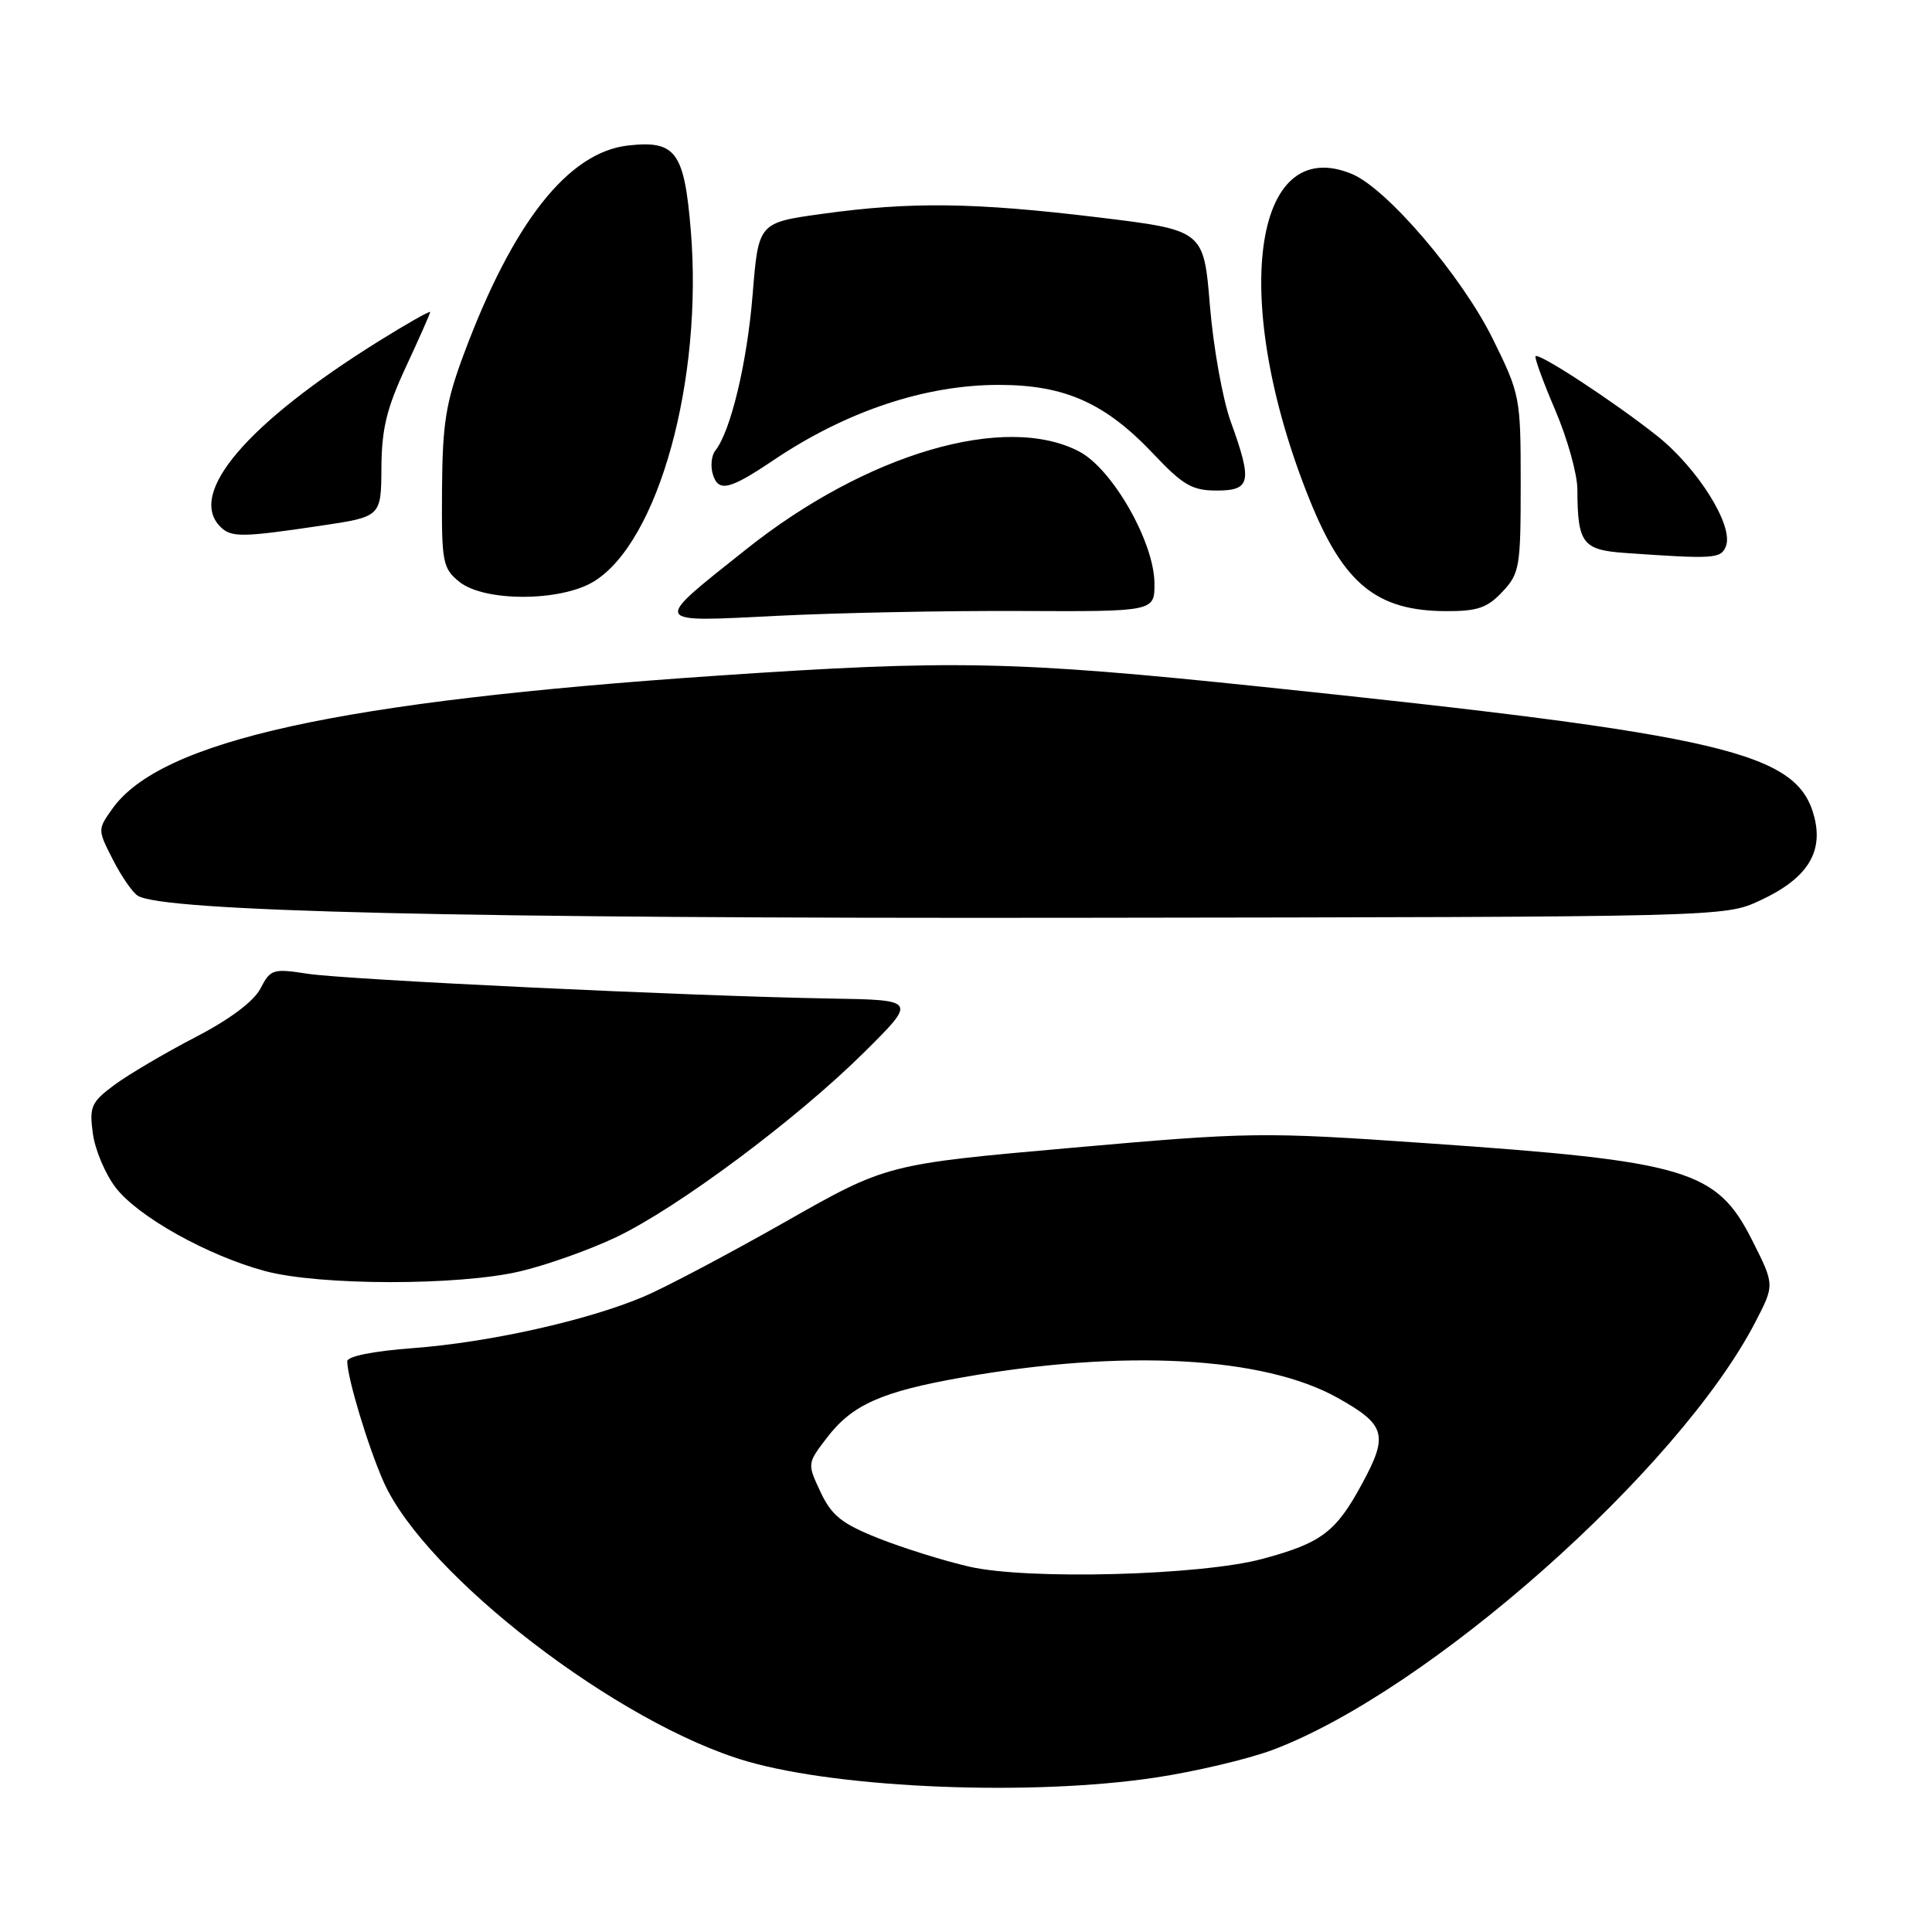 <?xml version="1.0" encoding="UTF-8" standalone="no"?>
<!DOCTYPE svg PUBLIC "-//W3C//DTD SVG 1.1//EN" "http://www.w3.org/Graphics/SVG/1.1/DTD/svg11.dtd" >
<svg xmlns="http://www.w3.org/2000/svg" xmlns:xlink="http://www.w3.org/1999/xlink" version="1.1" viewBox="0 0 256 256">
 <g >
 <path fill="currentColor"
d=" M 153.08 235.54 C 158.35 234.75 165.32 233.10 168.58 231.89 C 189.27 224.15 222.44 194.76 232.60 175.17 C 235.15 170.25 235.15 170.25 232.18 164.36 C 227.46 155.01 223.65 153.87 189.00 151.48 C 167.22 149.97 165.71 149.99 142.00 152.09 C 117.50 154.26 117.50 154.26 104.00 161.93 C 96.58 166.14 88.17 170.59 85.32 171.80 C 77.86 174.96 64.90 177.86 54.77 178.63 C 49.41 179.03 46.00 179.72 46.01 180.39 C 46.04 182.65 48.76 191.66 50.82 196.33 C 56.31 208.73 81.99 228.48 99.04 233.40 C 111.52 237.00 136.77 238.00 153.08 235.54 Z  M 68.91 168.46 C 72.44 167.63 78.17 165.59 81.65 163.93 C 89.83 160.03 105.59 148.28 114.50 139.44 C 121.50 132.50 121.50 132.50 110.00 132.31 C 91.73 132.00 45.97 129.83 40.70 129.02 C 36.17 128.32 35.83 128.43 34.51 130.99 C 33.62 132.70 30.43 135.09 25.80 137.48 C 21.79 139.57 16.99 142.40 15.14 143.77 C 12.09 146.04 11.82 146.64 12.30 150.17 C 12.58 152.32 13.94 155.55 15.32 157.35 C 18.25 161.20 27.51 166.37 35.11 168.42 C 42.33 170.36 60.75 170.38 68.91 168.46 Z  M 233.17 119.34 C 239.37 116.48 241.62 113.04 240.41 108.28 C 238.22 99.65 228.79 97.43 167.00 90.98 C 134.40 87.58 126.20 87.41 95.02 89.53 C 44.94 92.93 21.32 98.13 14.89 107.16 C 12.93 109.91 12.93 109.94 14.95 113.89 C 16.06 116.08 17.54 118.23 18.24 118.68 C 21.48 120.78 61.09 121.72 142.50 121.61 C 228.36 121.50 228.51 121.50 233.17 119.34 Z  M 135.25 80.96 C 153.00 81.04 153.00 81.04 152.97 77.27 C 152.93 71.82 147.41 62.15 143.02 59.84 C 133.24 54.68 114.81 60.09 98.88 72.78 C 86.30 82.79 86.13 82.44 103.00 81.60 C 110.97 81.20 125.49 80.91 135.25 80.96 Z  M 199.08 78.41 C 201.36 75.98 201.50 75.14 201.50 64.11 C 201.50 52.61 201.43 52.26 197.79 44.88 C 193.68 36.57 183.77 24.97 179.13 23.05 C 165.88 17.56 162.97 40.03 173.54 66.24 C 178.02 77.36 182.40 80.94 191.58 80.98 C 195.76 81.00 197.08 80.55 199.08 78.41 Z  M 78.67 77.06 C 87.25 71.83 93.18 50.33 91.53 30.47 C 90.66 20.09 89.53 18.57 83.22 19.28 C 75.27 20.18 67.93 29.51 61.43 47.00 C 59.07 53.34 58.63 56.10 58.57 64.84 C 58.50 74.54 58.65 75.29 60.86 77.09 C 64.16 79.76 74.27 79.74 78.67 77.06 Z  M 228.70 72.35 C 229.73 69.64 224.94 62.00 219.53 57.72 C 213.82 53.20 203.94 46.73 203.47 47.20 C 203.30 47.37 204.47 50.59 206.08 54.35 C 207.69 58.12 209.01 62.84 209.01 64.85 C 209.04 72.01 209.68 72.87 215.35 73.27 C 227.20 74.10 228.05 74.04 228.70 72.35 Z  M 42.50 69.66 C 50.50 68.47 50.50 68.47 50.54 61.98 C 50.57 56.83 51.24 54.08 53.79 48.61 C 55.55 44.82 57.00 41.55 57.00 41.35 C 57.00 41.14 53.96 42.86 50.25 45.17 C 32.75 56.06 24.78 65.38 29.20 69.80 C 30.63 71.23 32.04 71.22 42.50 69.66 Z  M 102.50 60.97 C 112.15 54.48 122.57 51.00 132.35 51.00 C 141.10 51.00 146.46 53.40 152.84 60.15 C 156.75 64.29 157.97 65.00 161.21 65.00 C 165.74 65.00 165.97 63.86 163.07 55.84 C 162.01 52.90 160.77 46.00 160.32 40.50 C 159.50 30.50 159.50 30.50 145.50 28.80 C 129.12 26.82 120.69 26.71 109.00 28.33 C 100.50 29.50 100.50 29.50 99.73 39.00 C 99.00 48.06 96.83 57.11 94.79 59.70 C 94.26 60.36 94.12 61.80 94.47 62.90 C 95.21 65.24 96.67 64.90 102.50 60.97 Z  M 128.44 207.59 C 125.11 206.83 119.71 205.14 116.45 203.85 C 111.54 201.90 110.21 200.84 108.73 197.71 C 106.96 193.94 106.96 193.92 109.53 190.56 C 112.90 186.13 116.77 184.40 127.58 182.50 C 148.94 178.74 167.46 179.75 177.22 185.21 C 183.61 188.78 184.00 190.11 180.51 196.55 C 177.03 203.01 175.10 204.46 167.28 206.56 C 159.12 208.76 136.17 209.37 128.44 207.59 Z "/>
</g>
</svg>